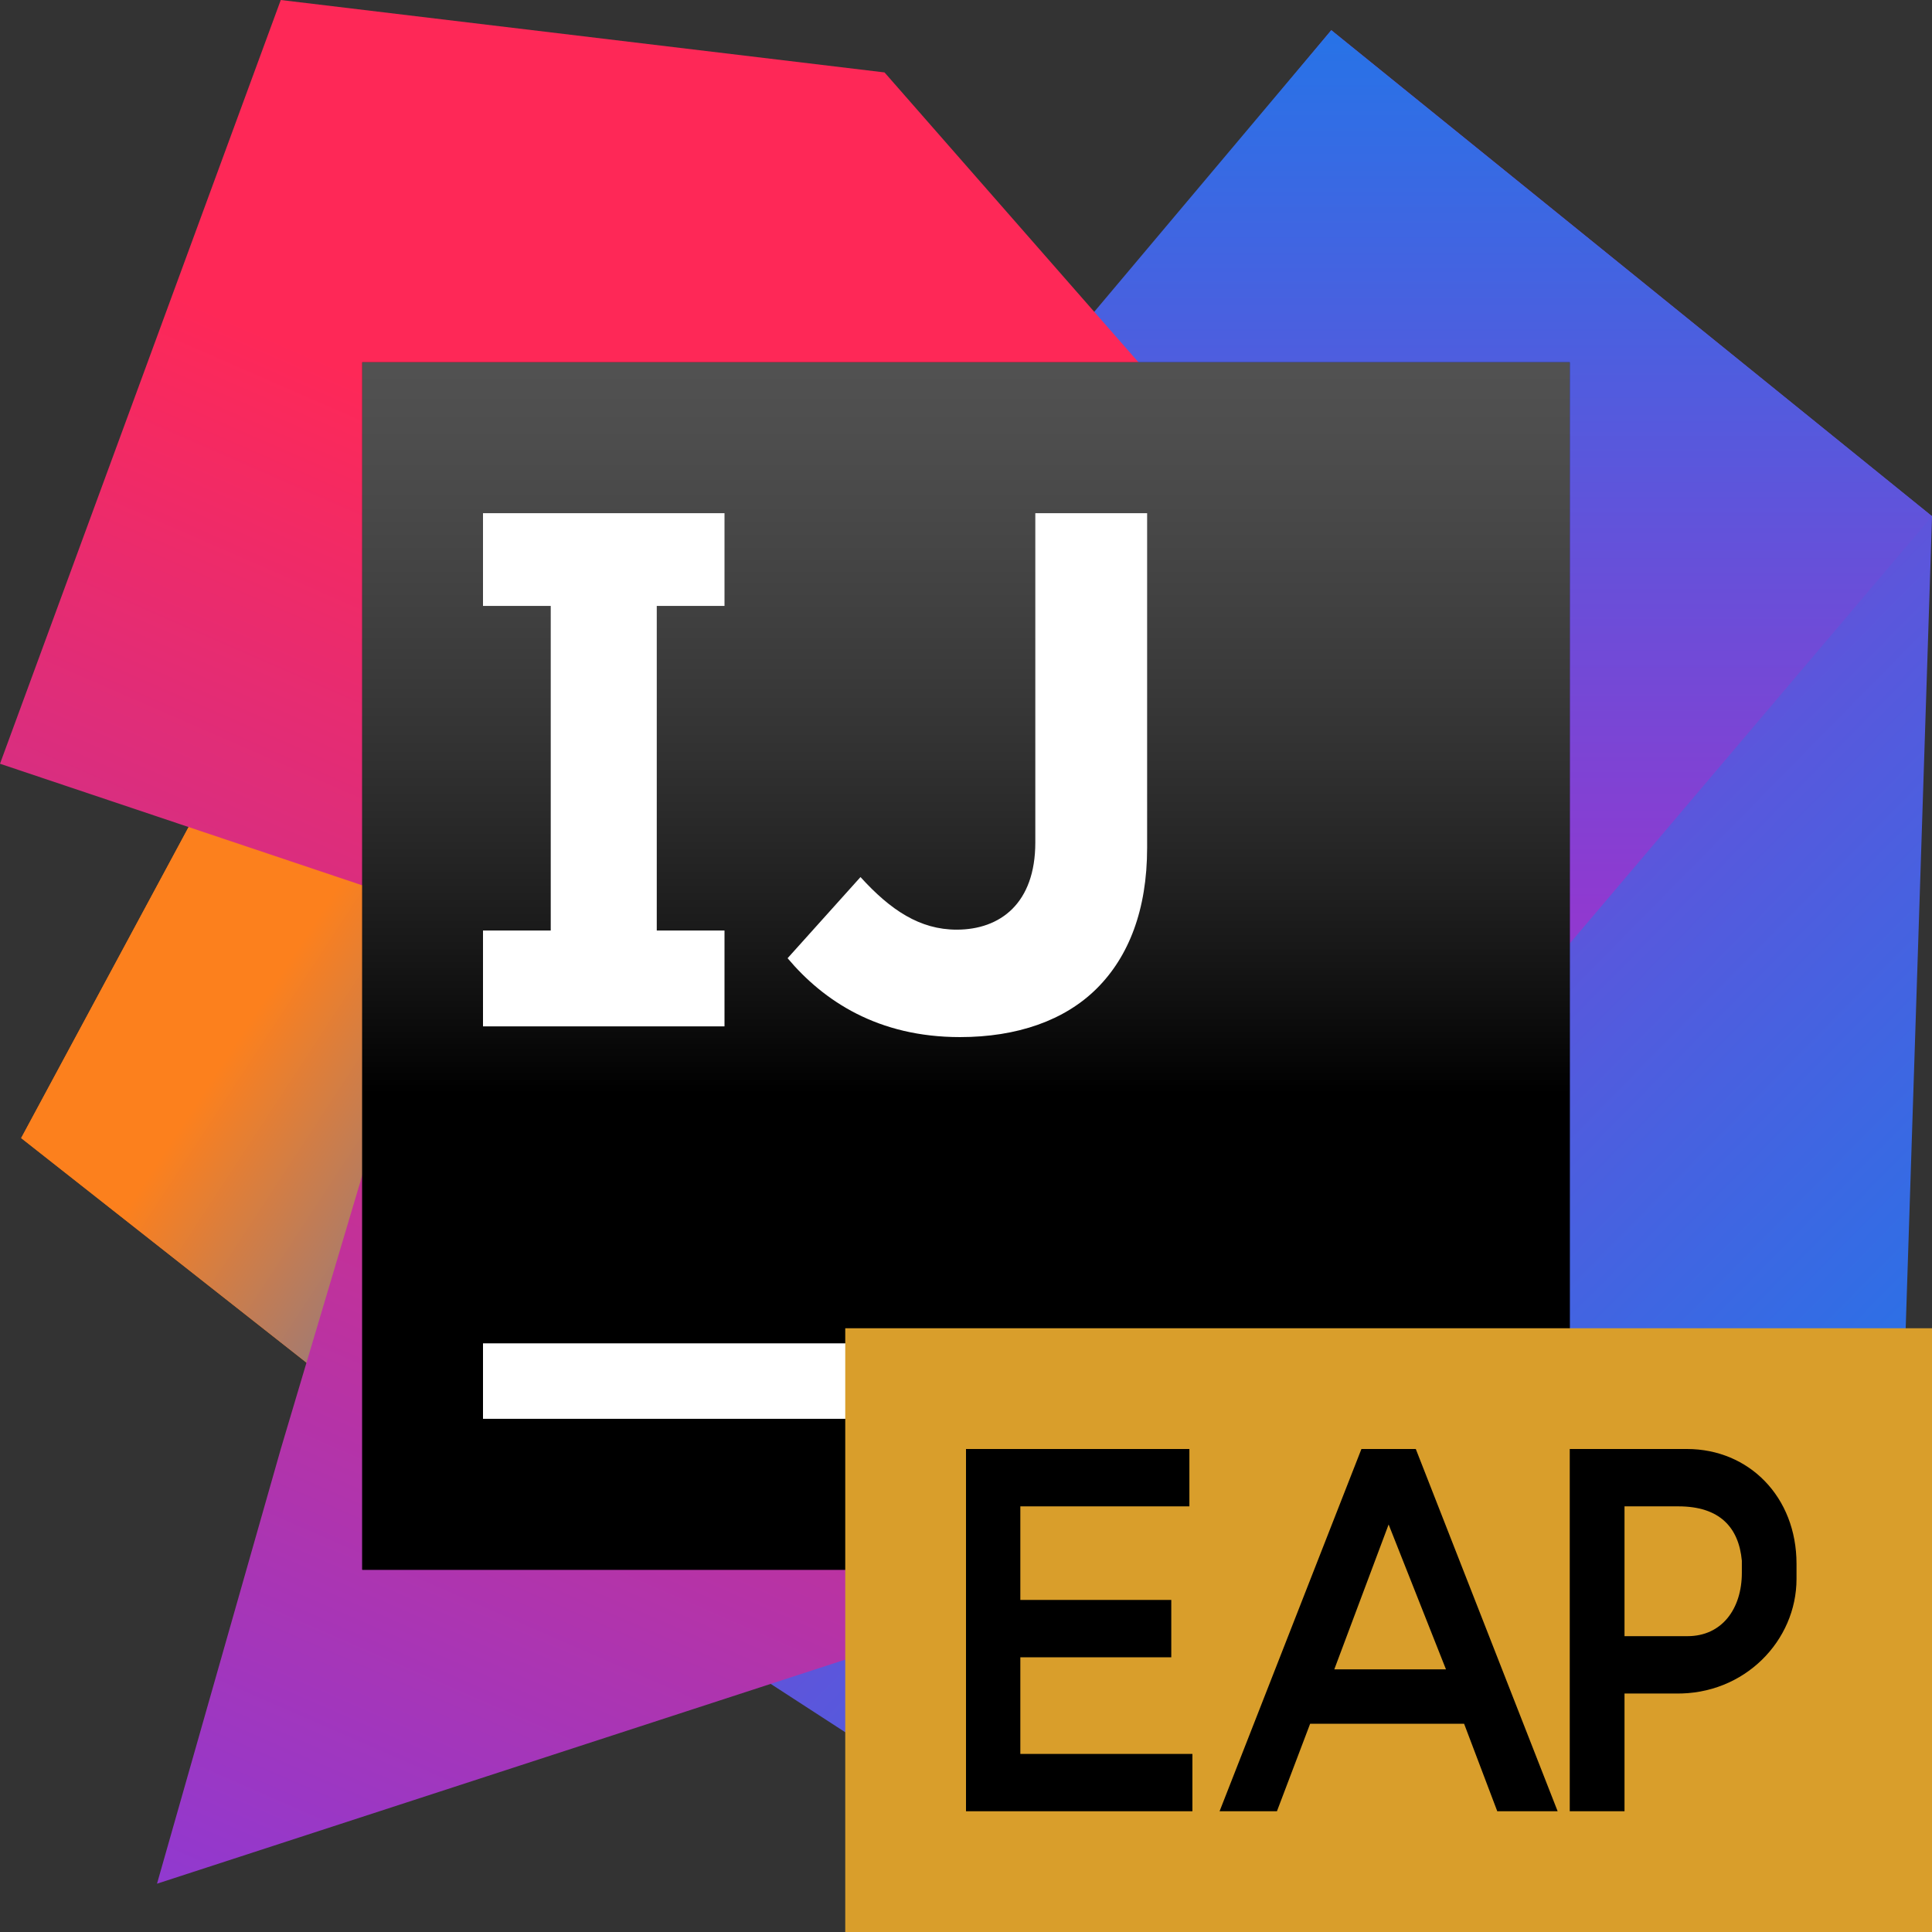 <svg xmlns="http://www.w3.org/2000/svg" xmlns:xlink="http://www.w3.org/1999/xlink" width="64" height="64" viewBox="0 0 64 64">
  <rect x="0" y="0" width="64" height="64" fill="#333333" stroke="none"/>
  <defs>
    <linearGradient id="idea-eap-b" x1="73.247%" x2="15.807%" y1="89.542%" y2="56.088%">
      <stop offset="0%" stop-color="#2773E7"/>
      <stop offset="100%" stop-color="#FC801D"/>
    </linearGradient>
    <polygon id="idea-eap-a" points=".701 37.7 16.201 49.9 30.501 32 8.401 23.399"/>
    <linearGradient id="idea-eap-c" x1="71.49%" x2="29.235%" y1="91.504%" y2="28.396%">
      <stop offset="0%" stop-color="#2773E7"/>
      <stop offset="100%" stop-color="#9039D0"/>
    </linearGradient>
    <linearGradient id="idea-eap-d" x1="50%" x2="50%" y1="0%" y2="75.199%">
      <stop offset="0%" stop-color="#2773E7"/>
      <stop offset="100%" stop-color="#9039D0"/>
    </linearGradient>
    <linearGradient id="idea-eap-e" x1="55.647%" x2="29.173%" y1="30.518%" y2="106.868%">
      <stop offset="0%" stop-color="#FE2857"/>
      <stop offset="100%" stop-color="#9039D0"/>
    </linearGradient>
    <linearGradient id="idea-eap-g" x1="50%" x2="50%" y1="-11.618%" y2="60.589%">
      <stop offset="0%" stop-color="#A6A5A5"/>
      <stop offset="0%" stop-color="#989898" stop-opacity=".568"/>
      <stop offset="100%"/>
    </linearGradient>
    <polygon id="idea-eap-f" points="0 40 40 40 40 0 0 0"/>
  </defs>
  <g fill="none" fill-rule="evenodd">
    <use fill="#F97A12" xlink:href="#idea-eap-a"/>
    <use fill="url(#idea-eap-b)" xlink:href="#idea-eap-a"/>
    <polygon fill="url(#idea-eap-c)" points="35.601 11.2 45.001 32.001 23.401 54.4 38.201 63.999 62.801 54.099 64.001 17.101 44.101 1"/>
    <polygon fill="url(#idea-eap-d)" points="34 13 44.5 40.099 64.001 17.101 44.101 1"/>
    <polygon fill="url(#idea-eap-e)" points="9.301 0 0 25.3 14.6 30.2 9.301 48 5.201 62.4 31 54 49.101 25 29.301 2.399"/>
    <g transform="translate(12 12)">
      <use fill="#000" xlink:href="#idea-eap-f"/>
      <use fill="url(#idea-eap-g)" xlink:href="#idea-eap-f"/>
      <polygon fill="#FFF" points="4 35 19 35 19 32.5 4 32.5"/>
      <path fill="#FFF" d="M14.09,19.742 L16.505,17.054 C17.5,18.149 18.471,18.796 19.691,18.796 C21.134,18.796 22.296,17.925 22.296,15.909 L22.296,5 L26,5 L26,16.084 C26,18.149 25.385,19.692 24.339,20.738 C23.269,21.807 21.692,22.355 19.8,22.355 C17.086,22.355 15.284,21.16 14.09,19.742"/>
      <polygon fill="#FFF" points="12 8.072 12 5 4 5 4 8.072 6.244 8.072 6.244 18.825 4 18.825 4 22 12 22 12 18.825 9.756 18.825 9.756 8.072"/>
    </g>
    <g transform="translate(28 44)">
      <polygon fill="#D99E2B" points="0 20 36 20 36 0 0 0"/>
      <polygon fill="#000" points="4 16 11.5 16 11.5 14.101 5.8 14.101 5.8 10.9 10.8 10.9 10.8 9 5.8 9 5.8 5.9 11.4 5.9 11.4 4 4 4"/>
      <path fill="#000" d="M16.2 11.3L18 6.5 19.9 11.3 16.2 11.3zM12.4 16L14.3 16 15.4 13.101 20.5 13.101 21.599 16 23.599 16 18.9 4 17.099 4 12.4 16zM25.814 10.2L25.814 5.9 27.599 5.9C28.97 5.9 29.599 6.6 29.701 7.7L29.701 8.1C29.701 9.288 29.046 10.2 27.901 10.2L25.814 10.2zM25.814 16L25.814 12.1 27.5 12.1C29.791 12.142 31.512 10.348 31.512 8.304L31.512 7.804C31.512 5.585 29.936 4 27.881 4L24 4 24 16 25.814 16z"/>
    </g>
  </g>
</svg>
